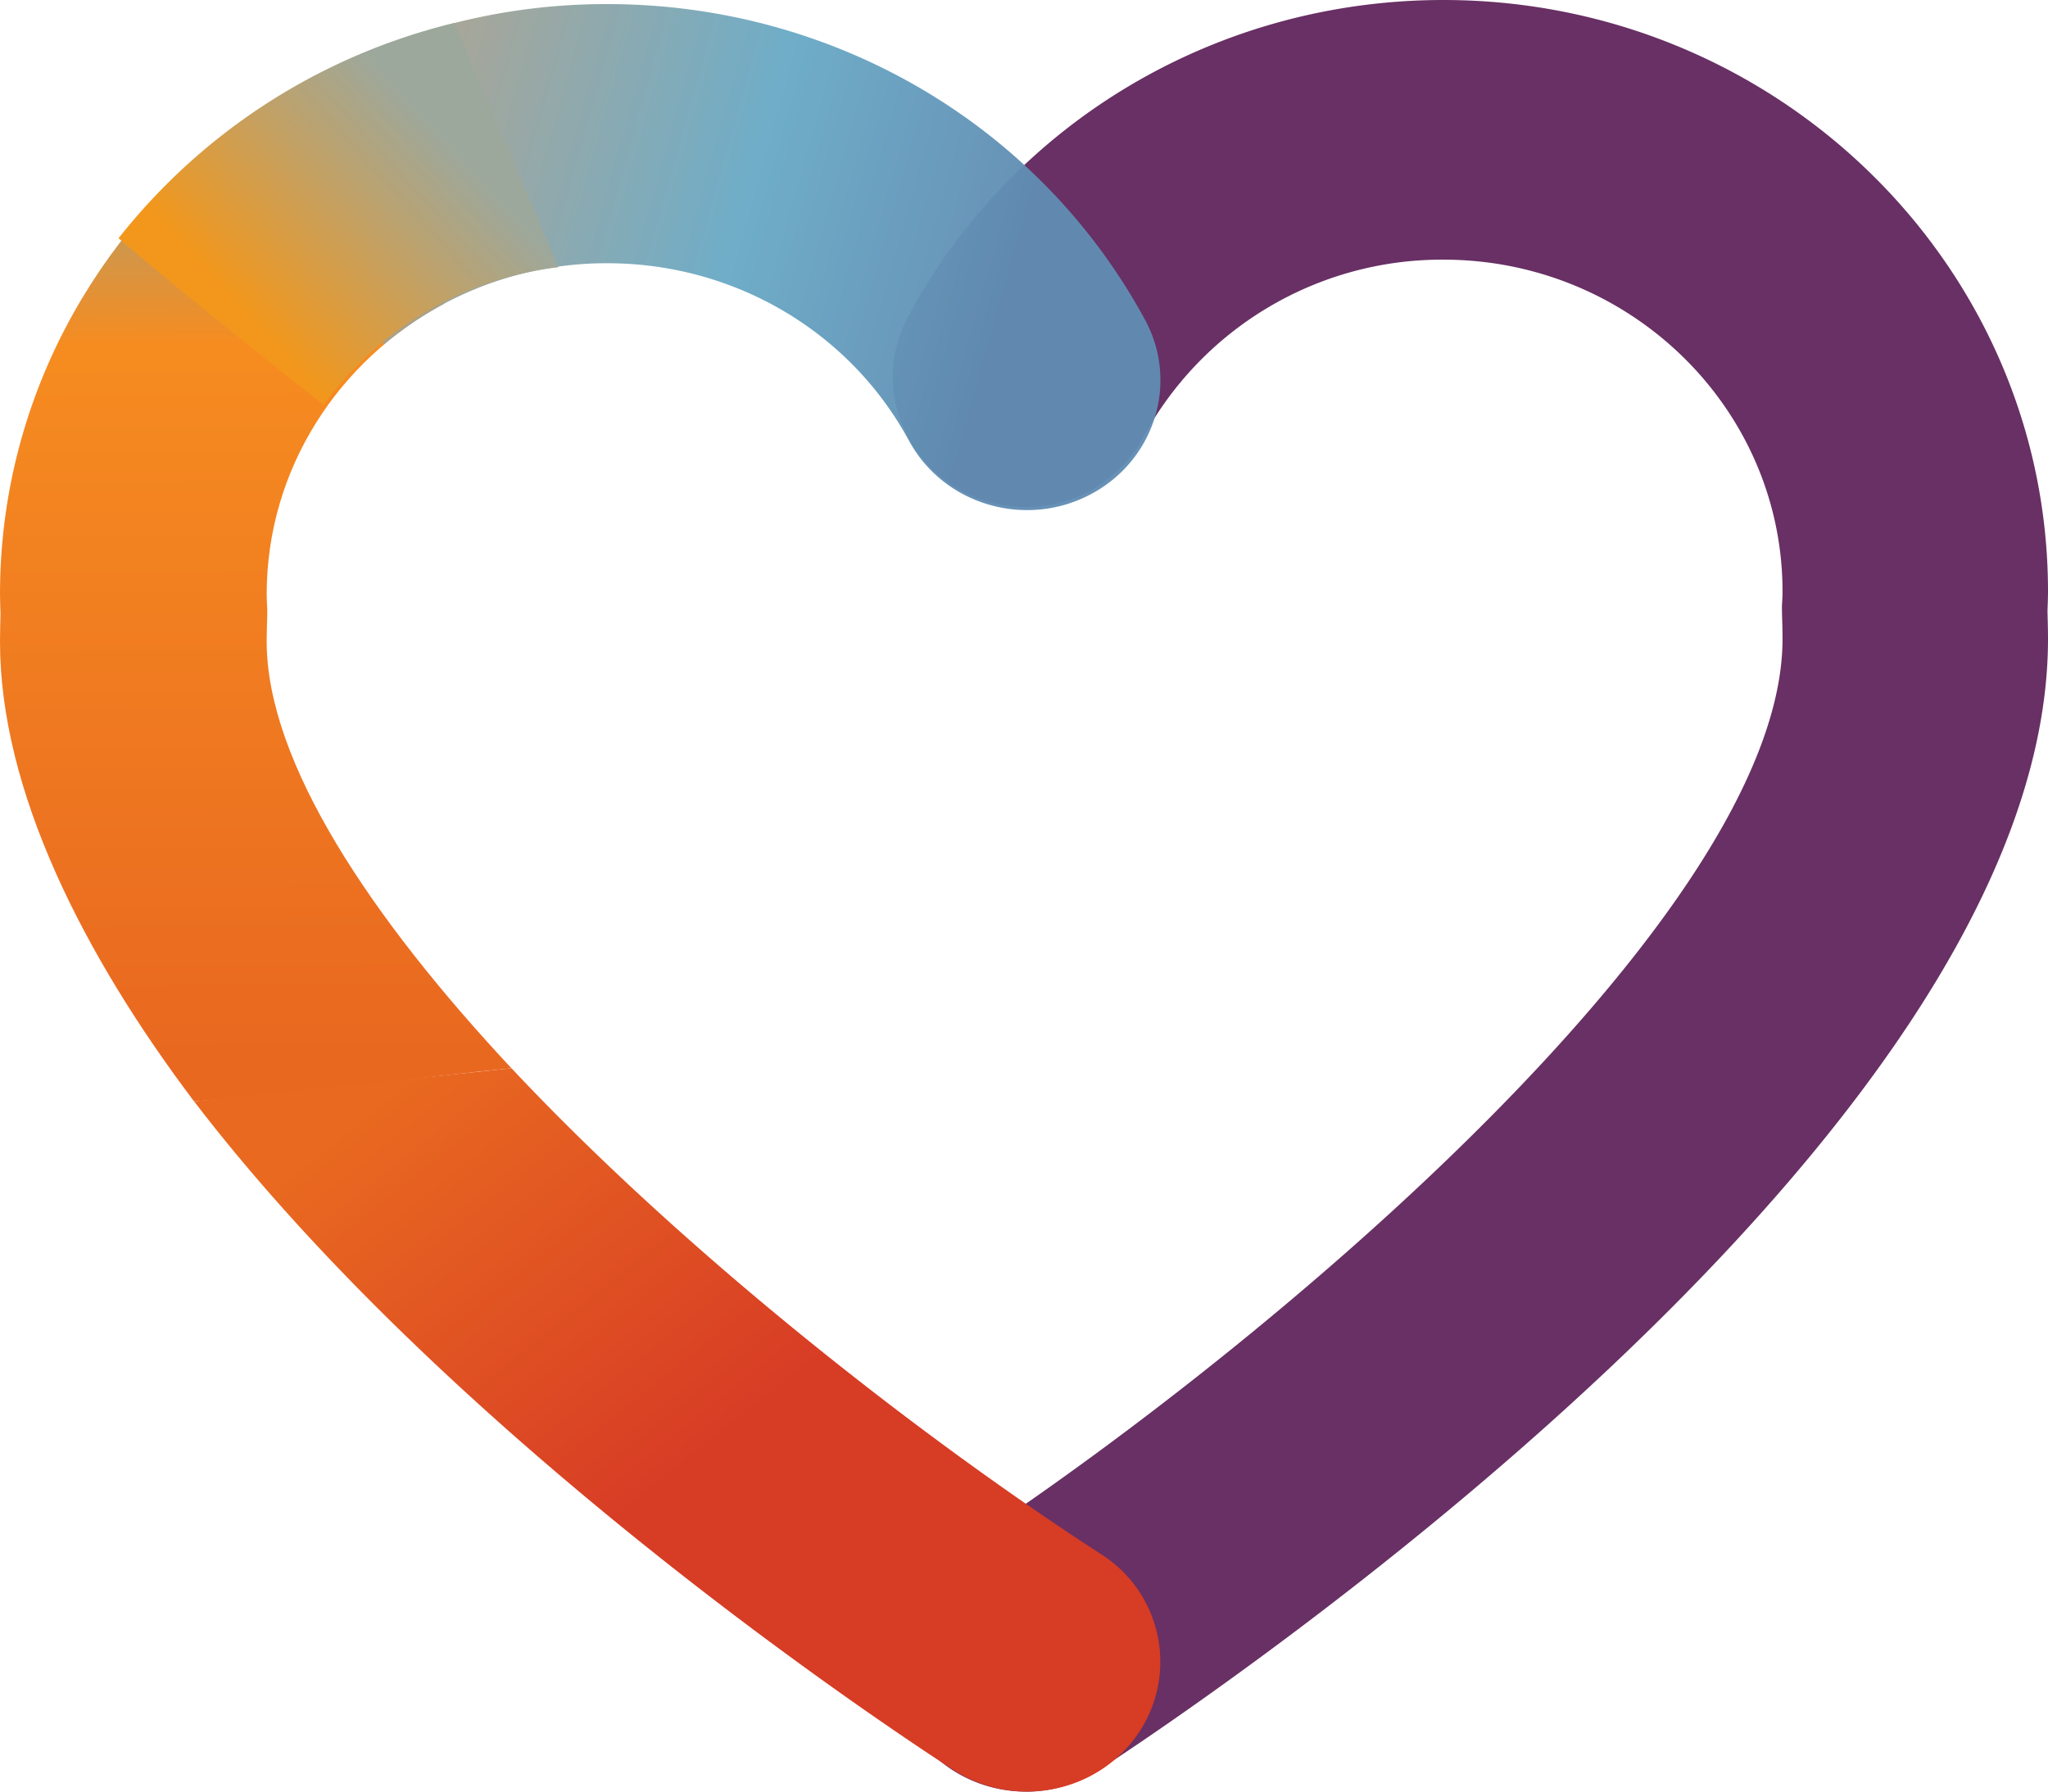 <svg width="32" height="28" viewBox="0 0 32 28" fill="none" xmlns="http://www.w3.org/2000/svg">
    <path d="M16.028 28c-.671 0-1.33-.318-1.729-.907a2.001 2.001 0 0 1 .578-2.814c5.017-3.272 12.975-10.044 12.975-14.292 0-.133-.004-.26-.008-.386l-.001-.07v-.07c.005-.074.009-.145.009-.217 0-2.857-2.376-5.186-5.299-5.186A5.31 5.31 0 0 0 17.86 6.84c-.533.99-1.785 1.374-2.798.852-1.013-.522-1.407-1.752-.873-2.744C15.829 1.895 19.035 0 22.553 0 27.763 0 32 4.146 32 9.244c0 .102-.005.204-.008.306.003.138.008.285.008.437C32 17.78 18.692 26.67 17.174 27.66c-.353.23-.751.341-1.146.341z" fill="#683064"/>
    <path d="M3.742 1.953C1.469 3.64 0 6.3 0 9.287c0 .102.005.203.008.305-.003.138-.008.285-.008.436 0 2.331 1.308 4.899 3.032 7.185 1.849-.14 3.692-.397 4.96-.517-2.195-2.35-3.825-4.785-3.825-6.668 0-.133.004-.26.008-.385l.001-.07-.001-.07c-.004-.073-.008-.145-.008-.216 0-1.956 1.124-3.663 2.777-4.543l-3.202-2.79z" fill="url(#sipzcxgvqa)"/>
    <path opacity=".96" d="M9.49.064a9.62 9.62 0 0 0-5.748 1.89L6 5.383A5.386 5.386 0 0 1 9.49 4.114c1.982 0 3.789 1.065 4.714 2.775.536.989 1.794 1.371 2.811.85 1.018-.52 1.413-1.747.878-2.737C16.245 1.955 13.024.064 9.49.064z" fill="url(#9z81l8aa6b)"/>
    <path d="m7.993 16.696-4.96.517c4.039 5.278 10.802 9.761 11.86 10.447.355.228.755.34 1.151.34.675 0 1.338-.317 1.738-.905a1.989 1.989 0 0 0-.581-2.807c-2.783-1.803-6.467-4.671-9.208-7.592z" fill="url(#wna8hr1upc)"/>
    <path d="M7.102.358a9.534 9.534 0 0 0-5.25 3.366c1.016.867 2.298 1.89 3.203 2.602a5.351 5.351 0 0 1 3.67-2.15L7.103.358z" fill="url(#p1q73q4cad)"/>
    <defs>
        <linearGradient id="sipzcxgvqa" x1="3.742" y1="1.953" x2="3.797" y2="16.48" gradientUnits="userSpaceOnUse">
            <stop stop-color="#A3A37E"/>
            <stop offset=".236" stop-color="#F68C20"/>
            <stop offset="1" stop-color="#E96820"/>
        </linearGradient>
        <linearGradient id="9z81l8aa6b" x1="15.601" y1="4.872" x2="5.418" y2="2.006" gradientUnits="userSpaceOnUse">
            <stop stop-color="#618DB3"/>
            <stop offset=".404" stop-color="#69AAC6"/>
            <stop offset="1" stop-color="#B2A189"/>
        </linearGradient>
        <linearGradient id="wna8hr1upc" x1="6.163" y1="17.02" x2="10.893" y2="22.928" gradientUnits="userSpaceOnUse">
            <stop stop-color="#E96920"/>
            <stop offset="1" stop-color="#D73C25"/>
        </linearGradient>
        <linearGradient id="p1q73q4cad" x1="7.037" y1="2.238" x2="3.969" y2="5.042" gradientUnits="userSpaceOnUse">
            <stop stop-color="#9DA89C"/>
            <stop offset="1" stop-color="#F2971C"/>
        </linearGradient>
    </defs>
</svg>
